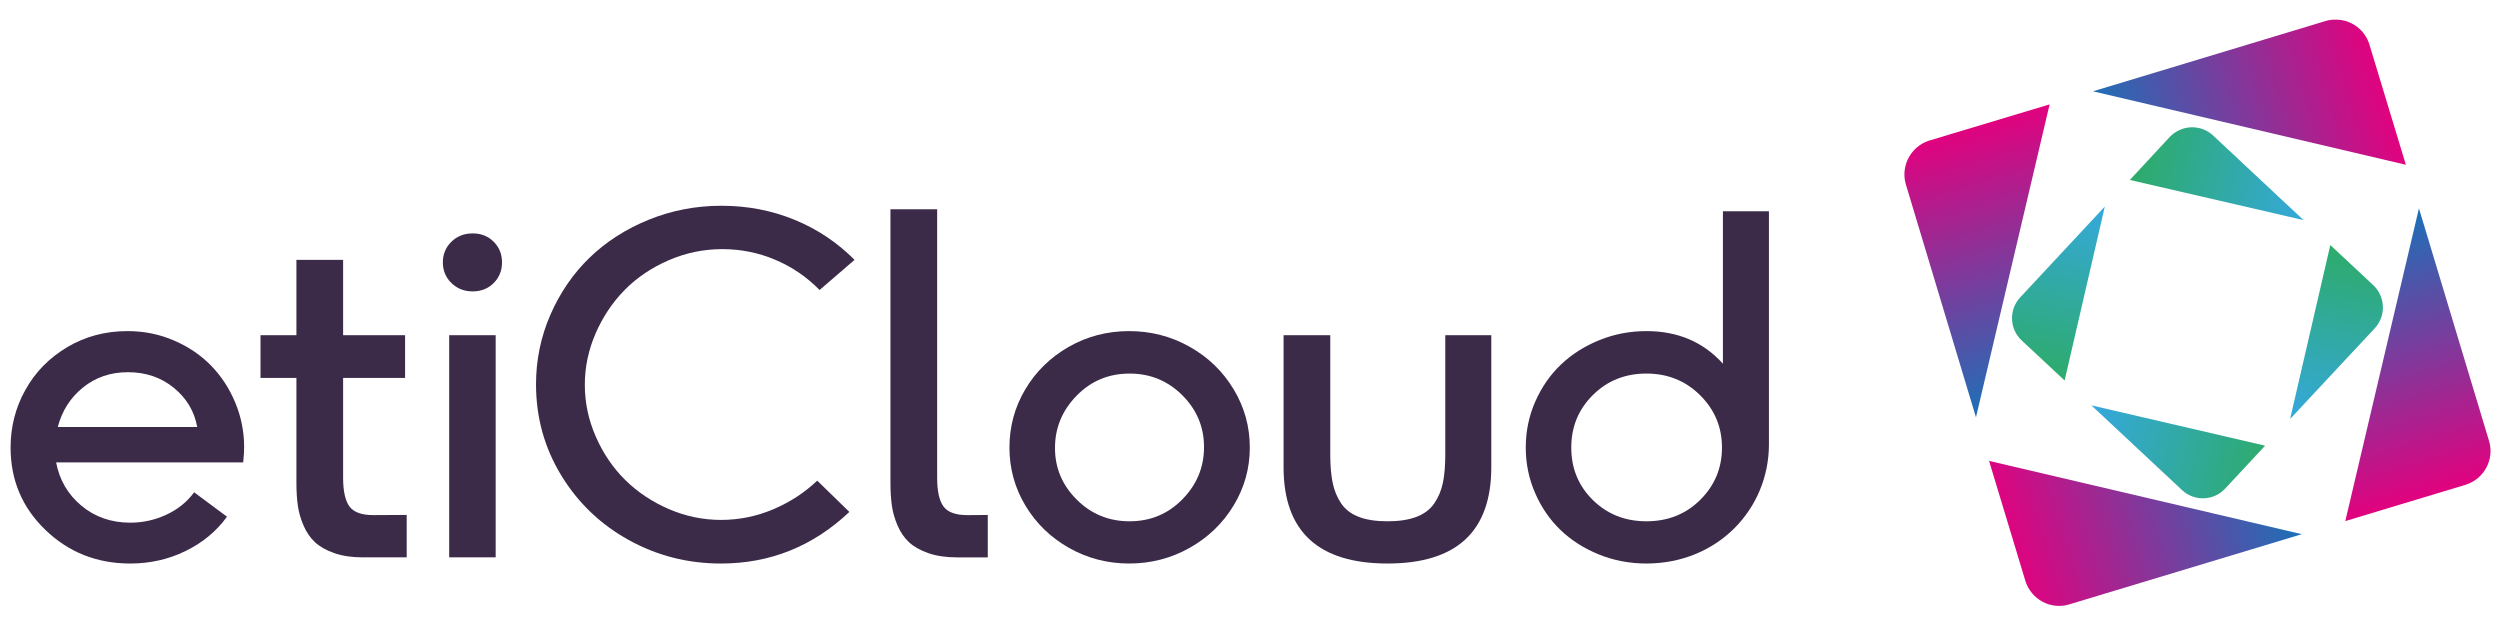 <?xml version="1.0" ?>
<svg xmlns="http://www.w3.org/2000/svg" xmlns:serif="http://www.serif.com/" viewBox="0 0 239 59" fill-rule="evenodd" clip-rule="evenodd" stroke-linejoin="round" stroke-miterlimit="2">
	<g transform="matrix(1,0,0,1,0,-126)">
		<g id="etiCloud-Logo" serif:id="etiCloud Logo" transform="matrix(0.775,0,0,0.561,0,126)">
			<rect x="0" y="0" width="308.205" height="105.178" fill="none"/>
			<g id="Layer-1" serif:id="Layer 1" transform="matrix(1.29,0,0,1.783,-44.439,-28.275)">
				<g transform="matrix(1,0,0,1,36.875,64.098)">
					<path d="M0,-10.976C0.941,-12.671 2.276,-14.031 3.995,-15.056C5.716,-16.082 7.64,-16.595 9.763,-16.595C11.35,-16.595 12.837,-16.294 14.23,-15.689C15.622,-15.086 16.804,-14.282 17.775,-13.278C18.75,-12.275 19.517,-11.097 20.077,-9.744C20.637,-8.392 20.919,-6.979 20.919,-5.509C20.919,-5.117 20.89,-4.629 20.83,-4.049L2.94,-4.049C3.254,-2.376 4.058,-0.997 5.353,0.088C6.648,1.17 8.207,1.714 10.033,1.714C11.244,1.714 12.398,1.457 13.49,0.949C14.582,0.439 15.464,-0.272 16.138,-1.189L19.28,1.144C18.264,2.542 16.938,3.638 15.306,4.43C13.676,5.223 11.919,5.619 10.033,5.619C6.845,5.619 4.142,4.549 1.918,2.41C-0.303,0.272 -1.414,-2.354 -1.414,-5.467C-1.414,-7.446 -0.943,-9.283 0,-10.976M16.432,-7.43C16.16,-8.927 15.417,-10.176 14.199,-11.171C12.978,-12.169 11.516,-12.667 9.808,-12.667C8.146,-12.667 6.713,-12.18 5.509,-11.205C4.306,-10.232 3.502,-8.972 3.098,-7.43L16.432,-7.43Z" fill="#3B2B49" fill-rule="nonzero"/>
				</g>
				<g transform="matrix(1,0,0,1,59.36,61.925)">
					<path d="M0,-14.029L3.433,-14.029L3.433,-21.232L7.899,-21.232L7.899,-14.029L13.825,-14.029L13.825,-9.949L7.899,-9.949L7.899,-0.413C7.899,0.867 8.101,1.785 8.505,2.337C8.909,2.89 9.674,3.165 10.796,3.165C11.905,3.165 13.979,3.147 13.979,3.147L13.979,7.203L9.785,7.203C8.738,7.203 7.828,7.067 7.058,6.799C6.287,6.53 5.673,6.183 5.217,5.763C4.761,5.342 4.393,4.81 4.118,4.17C3.84,3.53 3.658,2.89 3.567,2.25C3.479,1.61 3.433,0.89 3.433,0.088L3.433,-9.949L0,-9.949L0,-14.029Z" fill="#3B2B49" fill-rule="nonzero"/>
				</g>
				<g transform="matrix(1,0,0,1,119.597,69.129)">
					<path d="M0,-33.269L4.466,-33.269L4.466,-7.616C4.466,-6.336 4.668,-5.419 5.072,-4.868C5.476,-4.315 6.239,-4.038 7.363,-4.038C8.47,-4.038 9.307,-4.057 9.307,-4.057L9.307,0L6.352,0C5.305,0 4.395,-0.136 3.625,-0.404C2.854,-0.674 2.24,-1.02 1.783,-1.44C1.329,-1.863 0.96,-2.393 0.685,-3.033C0.407,-3.675 0.225,-4.315 0.134,-4.955C0.047,-5.595 0,-6.315 0,-7.115L0,-33.269Z" fill="#3B2B49" fill-rule="nonzero"/>
				</g>
				<g transform="matrix(1,0,0,1,77.616,68.332)">
					<path d="M0,-29.371C0.545,-29.903 1.222,-30.167 2.032,-30.167C2.839,-30.167 3.509,-29.903 4.04,-29.371C4.574,-28.841 4.838,-28.182 4.838,-27.397C4.838,-26.61 4.574,-25.953 4.04,-25.421C3.509,-24.891 2.839,-24.624 2.032,-24.624C1.222,-24.624 0.545,-24.891 0,-25.421C-0.545,-25.953 -0.819,-26.61 -0.819,-27.397C-0.819,-28.182 -0.545,-28.841 0,-29.371M-0.214,-20.436L4.231,-20.436L4.231,0.796L-0.214,0.796L-0.214,-20.436Z" fill="#3B2B49" fill-rule="nonzero"/>
				</g>
				<g transform="matrix(1,0,0,1,87.084,59.308)">
					<path d="M0,-13.376C0.923,-15.486 2.168,-17.3 3.738,-18.818C5.31,-20.34 7.19,-21.548 9.383,-22.443C11.577,-23.336 13.899,-23.785 16.353,-23.785C18.837,-23.785 21.167,-23.336 23.346,-22.443C25.523,-21.548 27.436,-20.272 29.08,-18.614L25.737,-15.733C24.509,-16.984 23.095,-17.948 21.493,-18.623C19.892,-19.299 18.208,-19.639 16.443,-19.639C14.647,-19.639 12.93,-19.282 11.291,-18.569C9.651,-17.856 8.254,-16.909 7.095,-15.733C5.936,-14.554 5.011,-13.171 4.32,-11.588C3.634,-10.003 3.288,-8.365 3.288,-6.678C3.288,-4.96 3.641,-3.3 4.345,-1.702C5.048,-0.102 5.986,1.277 7.162,2.434C8.338,3.59 9.724,4.514 11.324,5.205C12.926,5.895 14.586,6.241 16.309,6.241C18.045,6.241 19.708,5.902 21.303,5.227C22.897,4.55 24.3,3.638 25.512,2.486L28.585,5.478C25.1,8.764 21.007,10.409 16.309,10.409C13.134,10.409 10.196,9.661 7.487,8.161C4.778,6.663 2.624,4.598 1.021,1.965C-0.579,-0.668 -1.379,-3.565 -1.379,-6.72C-1.379,-9.048 -0.919,-11.268 0,-13.376" fill="#3B2B49" fill-rule="nonzero"/>
				</g>
				<g transform="matrix(1,0,0,1,132.492,64.153)">
					<path d="M0,-11.086C1.01,-12.787 2.393,-14.139 4.151,-15.144C5.909,-16.149 7.837,-16.649 9.93,-16.649C12.011,-16.649 13.938,-16.153 15.711,-15.155C17.485,-14.16 18.886,-12.807 19.918,-11.095C20.951,-9.387 21.468,-7.528 21.468,-5.521C21.468,-3.528 20.951,-1.68 19.918,0.022C18.886,1.723 17.485,3.072 15.711,4.069C13.938,5.065 12.011,5.563 9.93,5.563C7.865,5.563 5.954,5.068 4.196,4.08C2.439,3.09 1.046,1.745 0.02,0.043C-1.005,-1.658 -1.516,-3.515 -1.516,-5.521C-1.516,-7.528 -1.012,-9.383 0,-11.086M4.916,-0.547C6.298,0.835 7.986,1.527 9.975,1.527C11.964,1.527 13.65,0.826 15.027,-0.579C16.404,-1.984 17.09,-3.643 17.09,-5.565C17.09,-7.486 16.4,-9.138 15.016,-10.518C13.629,-11.899 11.951,-12.591 9.975,-12.591C7.971,-12.591 6.28,-11.886 4.905,-10.474C3.526,-9.063 2.839,-7.398 2.839,-5.476C2.839,-3.573 3.53,-1.928 4.916,-0.547" fill="#3B2B49" fill-rule="nonzero"/>
				</g>
				<g transform="matrix(1,0,0,1,157.188,69.716)">
					<path d="M0,-21.82L4.466,-21.82L4.466,-10.431C4.466,-9.367 4.542,-8.47 4.691,-7.735C4.84,-7.002 5.109,-6.341 5.498,-5.761C5.887,-5.178 6.449,-4.745 7.182,-4.462C7.915,-4.177 8.836,-4.036 9.943,-4.036C11.05,-4.036 11.975,-4.177 12.716,-4.462C13.454,-4.745 14.024,-5.178 14.42,-5.761C14.818,-6.341 15.09,-7.002 15.241,-7.735C15.391,-8.47 15.464,-9.367 15.464,-10.431L15.464,-21.82L19.864,-21.82L19.864,-9.207C19.864,-3.068 16.556,0 9.943,0C3.316,0 0,-3.068 0,-9.207L0,-21.82Z" fill="#3B2B49" fill-rule="nonzero"/>
				</g>
				<g transform="matrix(1,0,0,1,181.254,51.517)">
					<path d="M0,2.729C0.608,1.347 1.427,0.165 2.46,-0.817C3.491,-1.8 4.717,-2.578 6.14,-3.153C7.562,-3.728 9.058,-4.014 10.63,-4.014C13.637,-4.014 16.076,-2.974 17.948,-0.896L17.948,-15.47L22.347,-15.47L22.347,6.81C22.347,12.994 17.453,18.199 10.63,18.199C9.026,18.199 7.517,17.912 6.097,17.339C4.674,16.762 3.45,15.984 2.424,15.002C1.401,14.021 0.588,12.842 -0.009,11.469C-0.61,10.094 -0.906,8.642 -0.906,7.115C-0.906,5.572 -0.607,4.11 0,2.729M5.511,12.133C6.89,13.486 8.594,14.163 10.63,14.163C12.695,14.163 14.415,13.474 15.791,12.101C17.168,10.724 17.857,9.065 17.857,7.115C17.857,5.166 17.161,3.499 15.769,2.117C14.377,0.736 12.666,0.044 10.63,0.044C8.594,0.044 6.89,0.729 5.511,2.096C4.134,3.462 3.446,5.135 3.446,7.115C3.446,9.107 4.134,10.78 5.511,12.133" fill="#3B2B49" fill-rule="nonzero"/>
				</g>
				<g transform="matrix(-26.829,4.523,4.523,26.829,240.037,38.564)">
					<path d="M0.708,-0.465C0.775,-0.456 0.823,-0.394 0.815,-0.327L0.708,0.521L0.27,-0.52L0.708,-0.465Z" fill="url(#_Linear1)" fill-rule="nonzero"/>
				</g>
				<g transform="matrix(26.321,-7.983,-7.983,-26.321,236.503,32.051)">
					<path d="M0.857,0.279L0.012,0.28L0.979,-0.28L0.979,0.156C0.979,0.211 0.943,0.258 0.893,0.273C0.881,0.277 0.87,0.279 0.857,0.279Z" fill="url(#_Linear2)" fill-rule="nonzero"/>
				</g>
				<g transform="matrix(4.579,27.171,27.171,-4.579,237.422,50.463)">
					<path d="M0.692,-0.459C0.759,-0.45 0.807,-0.389 0.798,-0.322L0.692,0.514L0.261,-0.514L0.692,-0.459Z" fill="url(#_Linear3)" fill-rule="nonzero"/>
				</g>
				<g transform="matrix(25.682,-7.744,-7.744,-25.682,249.695,54.51)">
					<path d="M0.202,-0.495L0.649,-0.495C0.718,-0.495 0.775,-0.439 0.775,-0.37L0.775,0.496L0.202,-0.495Z" fill="url(#_Linear4)" fill-rule="nonzero"/>
				</g>
				<g transform="matrix(17.513,4.084,-4.084,17.513,238.605,29.83)">
					<path d="M0.169,-0.09L0.014,0.181L0.962,0.179L0.391,-0.15C0.354,-0.171 0.312,-0.176 0.273,-0.167C0.231,-0.157 0.193,-0.13 0.169,-0.09Z" fill="url(#_Linear5)" fill-rule="nonzero"/>
				</g>
				<g transform="matrix(16.389,-8.75,8.75,16.389,222.172,47.38)">
					<path d="M0.338,-0.009C0.256,0.019 0.212,0.108 0.24,0.19L0.338,0.476L0.942,-0.216L0.338,-0.009Z" fill="url(#_Linear6)" fill-rule="nonzero"/>
				</g>
				<g transform="matrix(-8.762,-16.418,16.418,-8.762,246.436,68.592)">
					<path d="M0.364,-0.009C0.282,0.019 0.238,0.108 0.266,0.19L0.364,0.475L0.967,-0.215L0.364,-0.009Z" fill="url(#_Linear7)" fill-rule="nonzero"/>
				</g>
				<g transform="matrix(12.573,-13.471,13.471,12.573,252.153,54.985)">
					<path d="M0.011,0.085L0.655,0.085C0.742,0.085 0.813,0.014 0.813,-0.074L0.813,-0.378L0.011,0.085Z" fill="url(#_Linear8)" fill-rule="nonzero"/>
				</g>
			</g>
		</g>
	</g>
	<defs>
		<linearGradient id="_Linear1" x1="0" y1="0" x2="1" y2="0" gradientUnits="userSpaceOnUse" gradientTransform="matrix(0.127,-0.992,-0.992,-0.127,0.427,0.485)">
			<stop offset="0" stop-color="rgb(29,112,183)" stop-opacity="1"/>
			<stop offset="1" stop-color="rgb(229,0,126)" stop-opacity="1"/>
		</linearGradient>
		<linearGradient id="_Linear2" x1="0" y1="0" x2="1" y2="0" gradientUnits="userSpaceOnUse" gradientTransform="matrix(1,0,0,-1,0,-1.73679e-05)">
			<stop offset="0" stop-color="rgb(29,112,183)" stop-opacity="1"/>
			<stop offset="1" stop-color="rgb(229,0,126)" stop-opacity="1"/>
		</linearGradient>
		<linearGradient id="_Linear3" x1="0" y1="0" x2="1" y2="0" gradientUnits="userSpaceOnUse" gradientTransform="matrix(0.127,-0.992,-0.992,-0.127,0.416,0.473)">
			<stop offset="0" stop-color="rgb(29,112,183)" stop-opacity="1"/>
			<stop offset="1" stop-color="rgb(229,0,126)" stop-opacity="1"/>
		</linearGradient>
		<linearGradient id="_Linear4" x1="0" y1="0" x2="1" y2="0" gradientUnits="userSpaceOnUse" gradientTransform="matrix(0.002,-1,-1,-0.002,0.488,0.488)">
			<stop offset="0" stop-color="rgb(29,112,183)" stop-opacity="1"/>
			<stop offset="1" stop-color="rgb(229,0,126)" stop-opacity="1"/>
		</linearGradient>
		<linearGradient id="_Linear5" x1="0" y1="0" x2="1" y2="0" gradientUnits="userSpaceOnUse" gradientTransform="matrix(1,0,0,-1,0,0.005)">
			<stop offset="0" stop-color="rgb(45,171,102)" stop-opacity="1"/>
			<stop offset="1" stop-color="rgb(53,168,224)" stop-opacity="1"/>
		</linearGradient>
		<linearGradient id="_Linear6" x1="0" y1="0" x2="1" y2="0" gradientUnits="userSpaceOnUse" gradientTransform="matrix(0.659,-0.752,-0.752,-0.659,0.18,0.398)">
			<stop offset="0" stop-color="rgb(45,171,102)" stop-opacity="1"/>
			<stop offset="1" stop-color="rgb(53,168,224)" stop-opacity="1"/>
		</linearGradient>
		<linearGradient id="_Linear7" x1="0" y1="0" x2="1" y2="0" gradientUnits="userSpaceOnUse" gradientTransform="matrix(0.659,-0.752,-0.752,-0.659,0.189,0.417)">
			<stop offset="0" stop-color="rgb(45,171,102)" stop-opacity="1"/>
			<stop offset="1" stop-color="rgb(53,168,224)" stop-opacity="1"/>
		</linearGradient>
		<linearGradient id="_Linear8" x1="0" y1="0" x2="1" y2="0" gradientUnits="userSpaceOnUse" gradientTransform="matrix(-0.867,0.498,0.498,0.867,0.933,-0.249)">
			<stop offset="0" stop-color="rgb(45,171,102)" stop-opacity="1"/>
			<stop offset="1" stop-color="rgb(53,168,224)" stop-opacity="1"/>
		</linearGradient>
	</defs>
</svg>